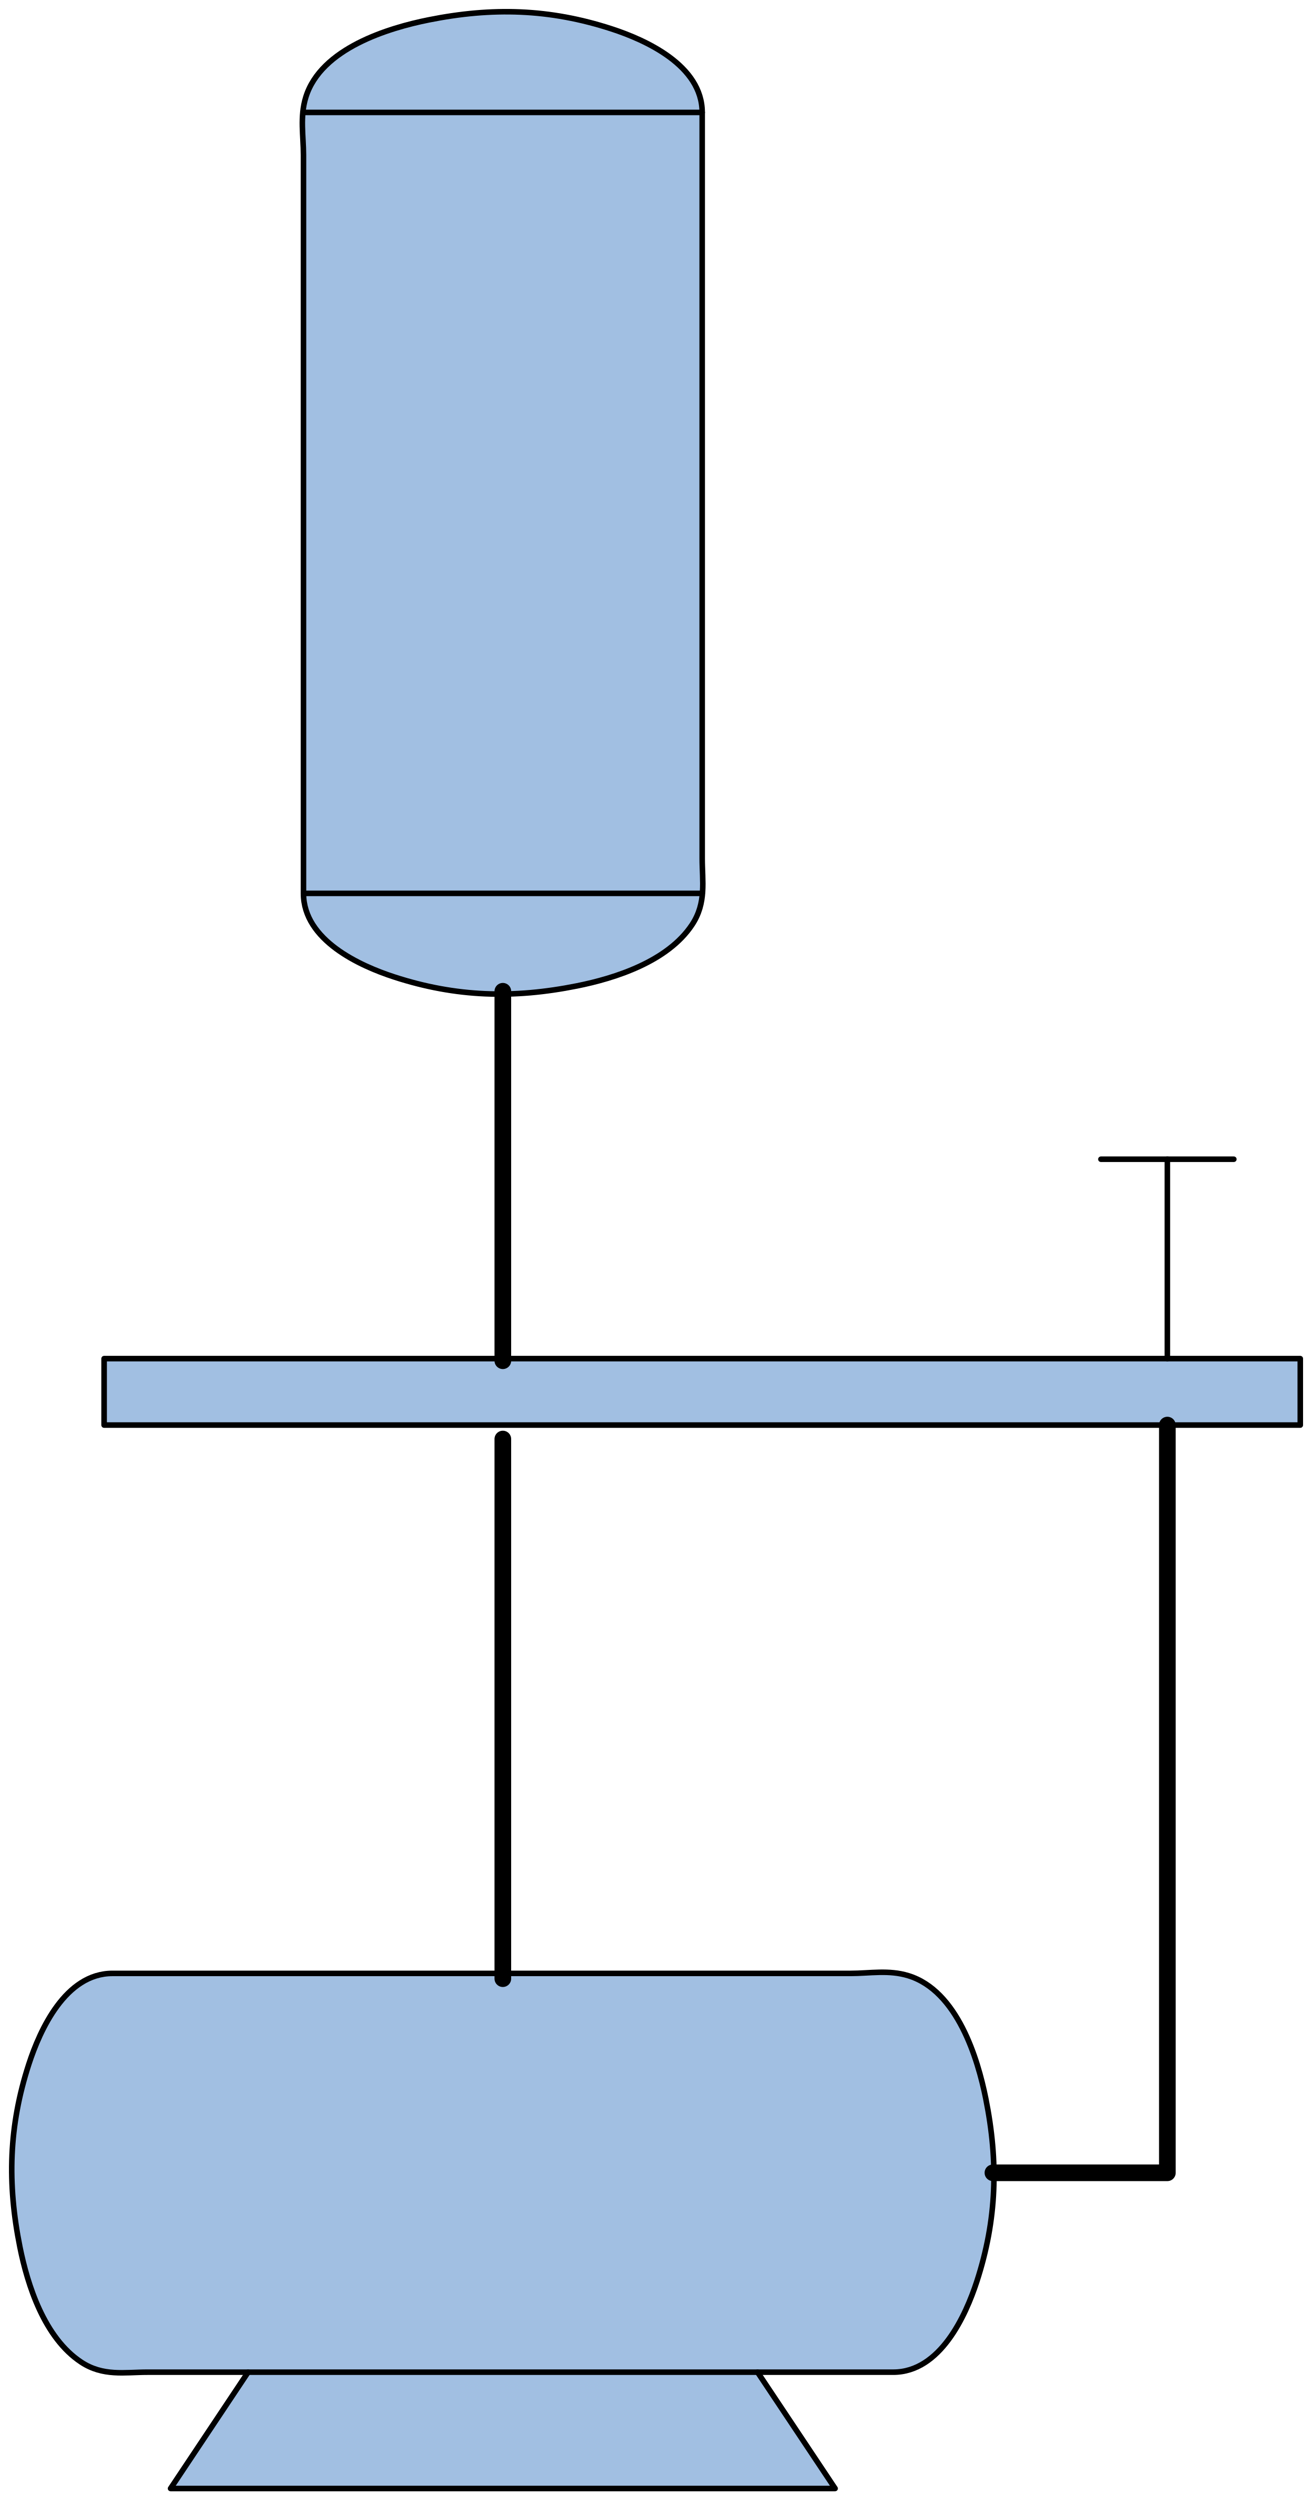 <?xml version='1.0' encoding='utf-8'?>
<!-- Generator: Adobe Illustrator 15.1.0, SVG Export Plug-In . SVG Version: 6.00 Build 0)  -->
<!DOCTYPE svg PUBLIC '-//W3C//DTD SVG 1.1//EN' 'http://www.w3.org/Graphics/SVG/1.1/DTD/svg11.dtd'>
<svg version='1.1'
    xmlns='http://www.w3.org/2000/svg'
    xmlns:xlink='http://www.w3.org/1999/xlink'
    x='0px'
    y='0px'
    width='118.184px'
    height='225.184px'
    viewBox='0 0 118.184 225.184'
    xmlns:agg='http://www.example.com'
    xml:space='preserve'>
<agg:params>
	<agg:param  type="C" name="Color" classes="boundary" description="Color" cssAttributes="fill"></agg:param>
	<agg:param  type="C" name="strokeColor" classes="contours,dashed,thick" description="Stroke Color" cssAttributes="stroke"></agg:param>
</agg:params>

<style type="text/css" >
<![CDATA[

	.contours,.dashed,.thick{
		stroke-linecap:round;
		stroke-linejoin:round;
		stroke: #000000;
		fill:none;
	}
	
	.contours,dashed {
		stroke-width:0.5;
	}
	
	.thick {
		stroke-width:1.5;
	}
	
	.boundary {
		fill:   #A1BFE2;
		stroke:none;
	}
	
	.dashed {
		stroke-dasharray:1.5,1.5;
	}
]]>
</style>
 <g id='boundary'
     class='boundary'>
  <polygon points='9.387,122.361 9.387,128.358 117.129,128.358 117.129,122.361 105.154,122.361  ' />
  <path d='M81.82,177.942c-1.774-0.548-3.464-0.211-5.194-0.211c-3.21,0-6.399,0-9.609,0c-18.964,0-37.928,0-56.891,0   c-4.224,0-6.524,5.111-7.518,8.173c-1.816,5.596-1.964,10.77-0.824,16.473c0.697,3.441,2.196,8.172,5.513,10.368   c1.984,1.309,3.927,0.908,5.976,0.908c3.042,0,6.061,0,9.081,0l-6.99,10.475h59.868l-6.99-10.475c4.076,0,8.151,0,12.228,0   c4.224,0,6.524-5.09,7.518-8.173c1.815-5.576,1.963-10.748,0.803-16.472C88.071,185.419,86.234,179.295,81.82,177.942z' />
  <path d='M27.337,80.465c0,4.224,5.089,6.525,8.172,7.518c5.575,1.816,10.749,1.964,16.472,0.823   c3.442-0.697,8.152-2.196,10.369-5.511c0.613-0.951,0.866-1.88,0.93-2.83c0.084-1.035-0.021-2.069-0.021-3.146   c0-3.442,0-6.863,0-10.306c0-18.964,0-37.927,0-56.89c0-4.224-5.11-6.527-8.173-7.519c-5.597-1.815-10.771-1.964-16.472-0.802   C35.023,2.521,28.9,4.336,27.548,8.771c-0.147,0.443-0.231,0.887-0.274,1.353c-0.127,1.287,0.063,2.555,0.063,3.843   c0,3.209,0,6.399,0,9.608C27.337,42.538,27.337,61.502,27.337,80.465z' />
 </g>
 <g id='contours'
     class='contours'>
  <line x1='27.337'
      y1='80.462'
      x2='63.253'
      y2='80.462' />
  <polyline points='22.348,213.652 15.364,224.128 75.226,224.128 68.241,213.652  ' />
  <path d='M63.253,10.125c0,18.967,0,37.933,0,56.898c0,3.429,0,6.857,0,10.285c0,2.063,0.398,4.003-0.914,5.982   c-2.199,3.313-6.919,4.815-10.36,5.505c-5.713,1.146-10.888,1.012-16.477-0.807c-3.067-0.998-8.165-3.294-8.165-7.527   c0-18.966,0-37.931,0-56.896c0-3.198,0-6.396,0-9.595c0-1.74-0.335-3.438,0.208-5.208C28.9,4.346,35.029,2.51,38.61,1.792   C44.325,0.646,49.498,0.781,55.088,2.6C58.155,3.598,63.253,5.892,63.253,10.125z' />
  <line x1='27.337'
      y1='10.125'
      x2='63.253'
      y2='10.125' />
  <line x1='99.17'
      y1='104.407'
      x2='111.142'
      y2='104.407' />
  <path d='M80.463,213.652c-18.966,0-37.932,0-56.896,0c-3.43,0-6.857,0-10.286,0c-2.063,0-4.003,0.398-5.981-0.914   c-3.315-2.199-4.816-6.92-5.507-10.36c-1.146-5.713-1.011-10.887,0.808-16.477c0.998-3.068,3.292-8.165,7.527-8.165   c18.966,0,37.931,0,56.896,0c3.198,0,6.397,0,9.596,0c1.74,0,3.438-0.336,5.207,0.208c4.417,1.355,6.255,7.484,6.972,11.066   c1.146,5.713,1.011,10.888-0.808,16.476C86.991,208.555,84.697,213.652,80.463,213.652z' />
  <line x1='105.155'
      y1='122.365'
      x2='105.155'
      y2='104.407' />
  <rect x='9.379'
      y='122.365'
      fill='none'
      width='107.749'
      height='5.985' />
 </g>
 <g id='thick'
     class='thick'>
  <line x1='45.295'
      y1='129.607'
      x2='45.295'
      y2='178.21' />
  <line x1='45.295'
      y1='89.278'
      x2='45.295'
      y2='122.556' />
  <polyline points='89.442,195.694 105.155,195.694 105.155,128.351  ' />
 </g>
</svg>